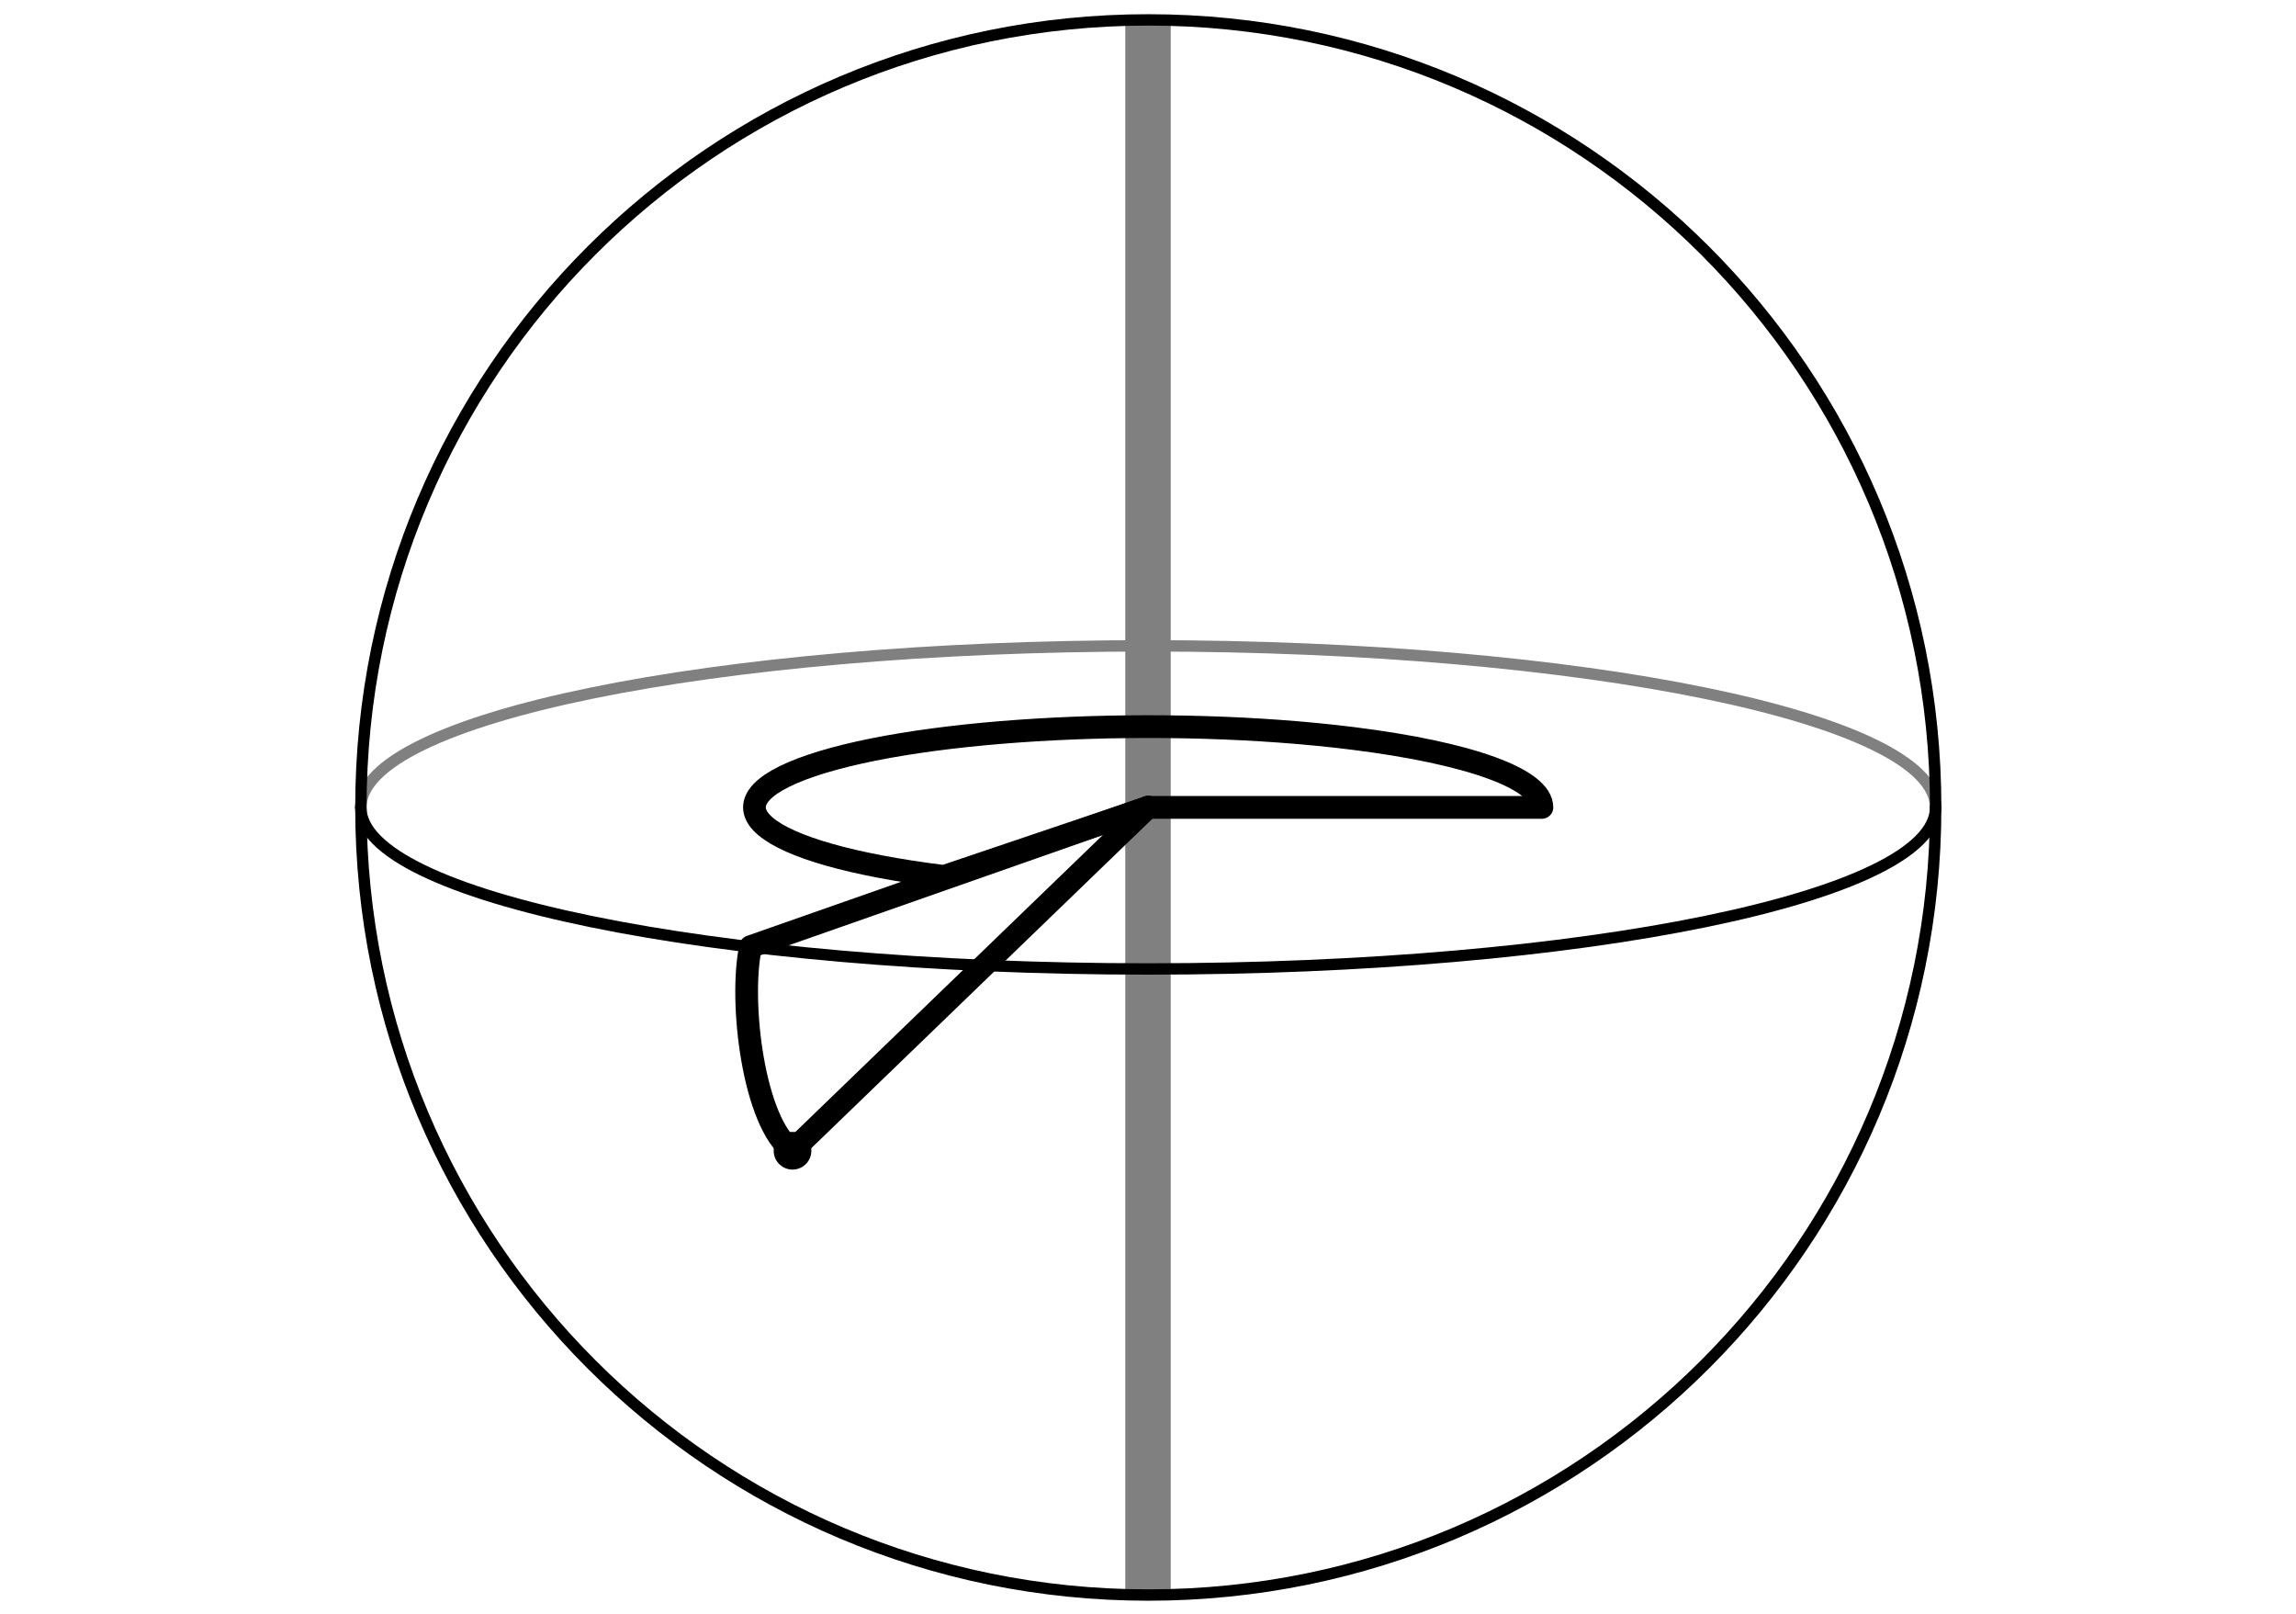<?xml version="1.0" encoding="UTF-8" standalone="no"?>
<!-- Created with Inkscape (http://www.inkscape.org/) -->

<svg
   xmlns:dc="http://purl.org/dc/elements/1.1/"
   xmlns:cc="http://creativecommons.org/ns#"
   xmlns:rdf="http://www.w3.org/1999/02/22-rdf-syntax-ns#"
   xmlns:svg="http://www.w3.org/2000/svg"
   xmlns="http://www.w3.org/2000/svg"
   xmlns:sodipodi="http://sodipodi.sourceforge.net/DTD/sodipodi-0.dtd"
   xmlns:inkscape="http://www.inkscape.org/namespaces/inkscape"
   width="202"
   height="142"
   id="svg2"
   version="1.1"
   inkscape:version="0.47 r22583"
   sodipodi:docname="angle_measure.svg">
  <defs
     id="defs4" />
  <sodipodi:namedview
     id="base"
     pagecolor="#ffffff"
     bordercolor="#666666"
     borderopacity="1.0"
     inkscape:pageopacity="0"
     inkscape:pageshadow="2"
     inkscape:zoom="2"
     inkscape:cx="100.47379"
     inkscape:cy="67.428748"
     inkscape:document-units="px"
     inkscape:current-layer="layer1"
     showgrid="false"
     objecttolerance="20"
     showguides="true"
     inkscape:guide-bbox="true"
     inkscape:window-width="1268"
     inkscape:window-height="744"
     inkscape:window-x="0"
     inkscape:window-y="24"
     inkscape:window-maximized="0"
     inkscape:snap-global="true"
     inkscape:object-paths="false"
     inkscape:object-nodes="true"
     inkscape:snap-intersection-paths="false"
     inkscape:snap-bbox="false"
     inkscape:snap-bbox-midpoints="true"
     inkscape:snap-object-midpoints="false" />
  <g
     inkscape:label="Layer 1"
     inkscape:groupmode="layer"
     id="layer1"
     transform="translate(0,-910.362)">
    <rect
       style="fill:#ffffff;fill-opacity:1;stroke:none"
       id="rect3012"
       width="202"
       height="142"
       x="0"
       y="910.362" />
    <path
       sodipodi:open="true"
       sodipodi:end="6.2831853"
       sodipodi:start="3.1415927"
       transform="matrix(1.421,0,0,1.421,-61.686,892.568)"
       d="m 65.75,62.5 c 10e-7,-5.523 21.826,-10 48.75,-10 26.924,0 48.75,4.477 48.75,10"
       sodipodi:ry="10"
       sodipodi:rx="48.75"
       sodipodi:cy="62.5"
       sodipodi:cx="114.5"
       id="path3620"
       style="fill:none;stroke:#000000;stroke-width:0.704;stroke-linecap:round;stroke-linejoin:round;stroke-miterlimit:4;stroke-opacity:1;stroke-dasharray:none"
       sodipodi:type="arc" />
    <path
       style="fill:none;stroke:#000000;stroke-width:4;stroke-linecap:butt;stroke-linejoin:round;stroke-miterlimit:4;stroke-opacity:1;stroke-dasharray:none"
       d="m 101,912.103 0,69.259 0,69.259"
       id="path2838"
       sodipodi:nodetypes="ccc" />
    <path
       sodipodi:type="arc"
       style="fill:#ffffff;fill-opacity:0.502;stroke:#000000;stroke-width:0.704;stroke-linecap:round;stroke-linejoin:round;stroke-miterlimit:4;stroke-opacity:1;stroke-dasharray:none"
       id="path2823"
       sodipodi:cx="156"
       sodipodi:cy="77.5"
       sodipodi:rx="48.75"
       sodipodi:ry="48.75"
       d="m 204.75,77.5 c 0,26.924 -21.826,48.75 -48.75,48.75 -26.924,0 -48.75,-21.826 -48.75,-48.75 0,-26.924 21.826,-48.75 48.75,-48.75 26.924,0 48.75,21.826 48.75,48.75 z"
       transform="matrix(1.421,0,0,1.421,-120.651,871.258)" />
    <path
       sodipodi:type="arc"
       style="fill:none;stroke:#000000;stroke-width:0.704;stroke-linecap:round;stroke-linejoin:round;stroke-miterlimit:4;stroke-opacity:1;stroke-dasharray:none"
       id="path3618"
       sodipodi:cx="114.5"
       sodipodi:cy="62.5"
       sodipodi:rx="48.75"
       sodipodi:ry="10"
       d="m 163.25,62.5 c 0,5.523 -21.826,10 -48.75,10 -26.924,0 -48.75,-4.477 -48.75,-10 0,0 0,0 0,0"
       transform="matrix(1.421,0,0,1.421,-61.686,892.568)"
       sodipodi:start="0"
       sodipodi:end="3.1415927"
       sodipodi:open="true" />
    <path
       transform="matrix(1.421,0,0,1.421,-25.17,963.022)"
       d="m 67.947,34.172 c 0,0.644 -0.522,1.166 -1.166,1.166 -0.644,0 -1.166,-0.522 -1.166,-1.166 0,-0.644 0.522,-1.166 1.166,-1.166 0.644,0 1.166,0.522 1.166,1.166 z"
       sodipodi:ry="1.1660271"
       sodipodi:rx="1.1660271"
       sodipodi:cy="34.171875"
       sodipodi:cx="66.78125"
       id="path3665"
       style="fill:#000000;fill-opacity:1;stroke:none"
       sodipodi:type="arc" />
    <path
       sodipodi:nodetypes="cc"
       id="path2828"
       d="M 101,981.362 66.035,993.629"
       style="fill:none;stroke:#000000;stroke-width:2;stroke-linecap:round;stroke-linejoin:round;stroke-miterlimit:4;stroke-opacity:1;stroke-dasharray:none" />
    <path
       style="fill:none;stroke:#000000;stroke-width:2;stroke-linecap:round;stroke-linejoin:round;stroke-miterlimit:4;stroke-opacity:1;stroke-dasharray:none"
       d="M 101,981.362 69.715,1011.57"
       id="path3602"
       sodipodi:nodetypes="cc" />
    <path
       style="fill:none;stroke:#000000;stroke-width:2;stroke-linecap:butt;stroke-linejoin:miter;stroke-opacity:1;stroke-miterlimit:4;stroke-dasharray:none"
       d="M 66.035,83.267 C 65,88.125 66.305,98.79 69.715,101.208"
       id="path3625"
       transform="translate(0,910.362)" />
    <path
       transform="matrix(1.421,0,0,1.421,-61.686,892.568)"
       d="M 101.854,66.774 C 90.346,65.342 86.678,62.267 93.662,59.906 100.646,57.545 115.638,56.793 127.146,58.226 134.428,59.132 138.875,60.753 138.875,62.5 l -24.375,0 z"
       sodipodi:ry="5"
       sodipodi:rx="24.375"
       sodipodi:cy="62.5"
       sodipodi:cx="114.5"
       id="path3627"
       style="fill:none;stroke:#000000;stroke-width:1.408;stroke-linecap:round;stroke-linejoin:round;stroke-miterlimit:4;stroke-opacity:1;stroke-dasharray:none"
       sodipodi:type="arc"
       sodipodi:start="2.1162563"
       sodipodi:end="6.2831853" />
  </g>
</svg>
